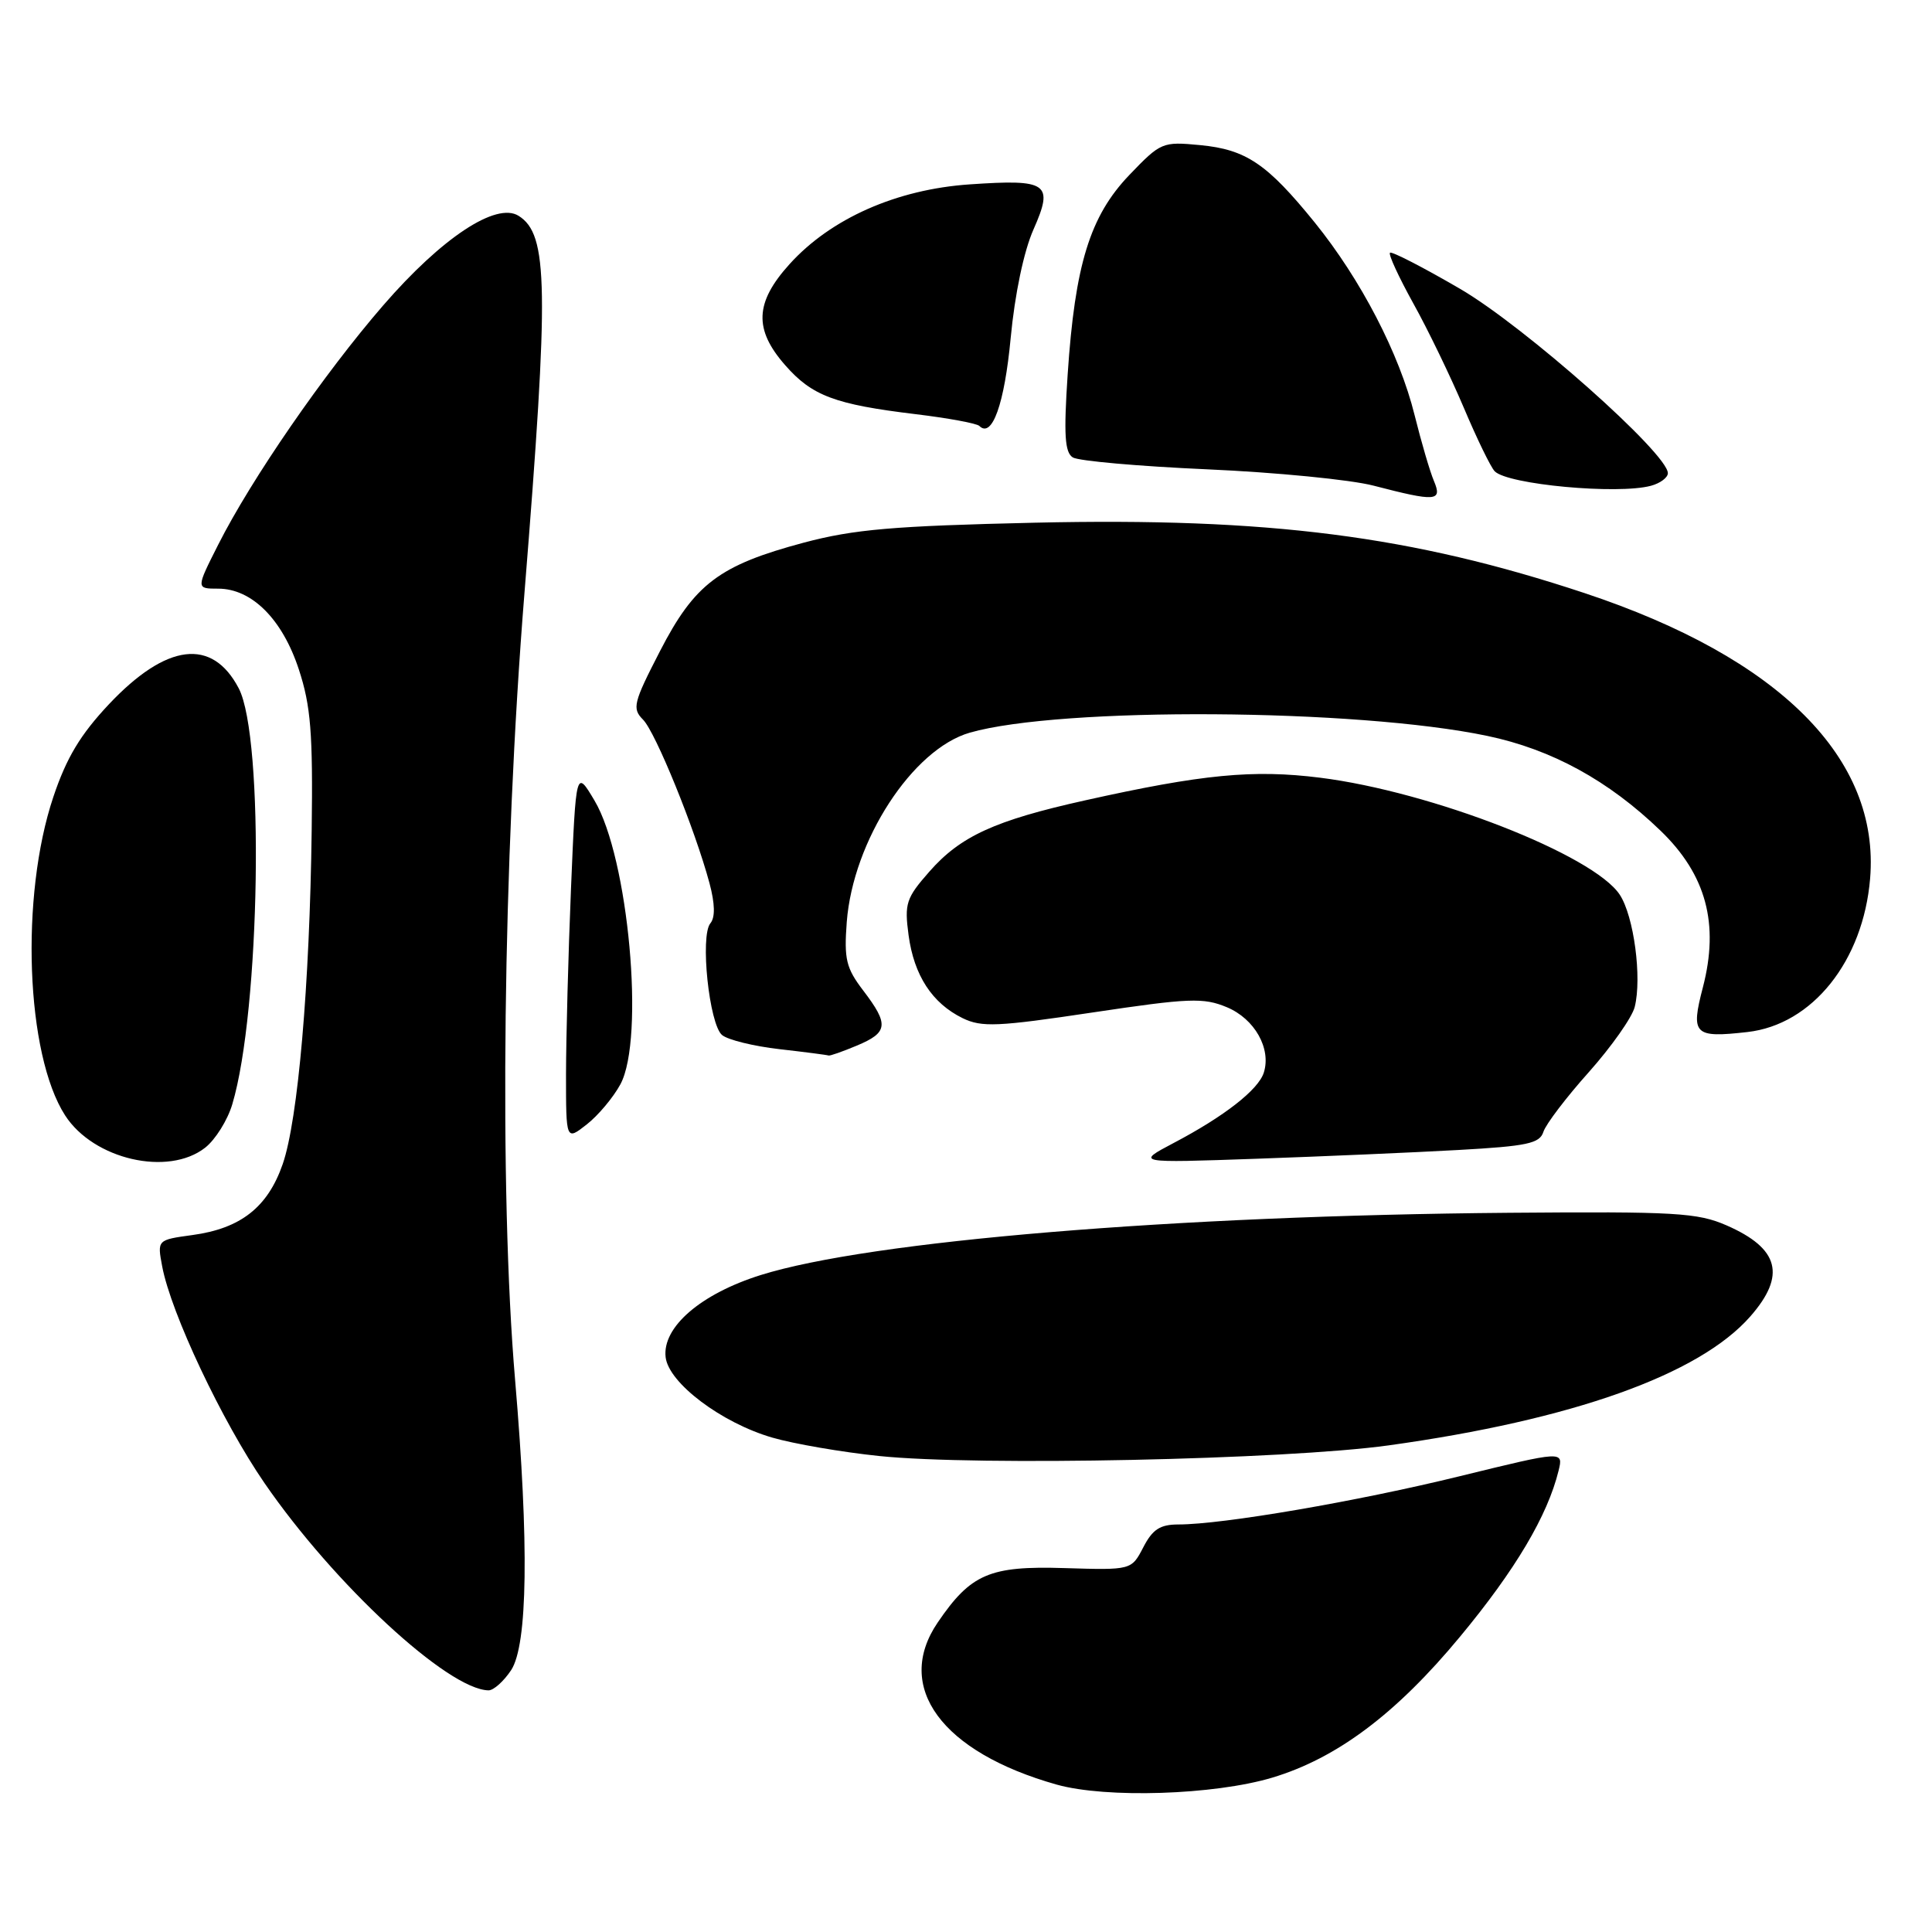 <?xml version="1.0" encoding="UTF-8" standalone="no"?>
<!DOCTYPE svg PUBLIC "-//W3C//DTD SVG 1.1//EN" "http://www.w3.org/Graphics/SVG/1.1/DTD/svg11.dtd" >
<svg xmlns="http://www.w3.org/2000/svg" xmlns:xlink="http://www.w3.org/1999/xlink" version="1.1" viewBox="0 0 256 256">
 <g >
 <path fill="currentColor"
d=" M 168.57 235.55 C 177.14 232.98 185.01 227.08 193.47 216.86 C 200.80 208.02 205.06 200.83 206.52 194.87 C 207.16 192.24 207.16 192.24 193.49 195.59 C 179.86 198.94 162.01 202.00 156.15 202.00 C 153.71 202.00 152.72 202.65 151.49 205.03 C 149.92 208.05 149.92 208.05 141.04 207.78 C 131.14 207.47 128.64 208.54 124.25 214.99 C 118.43 223.54 124.77 232.17 140.02 236.47 C 146.59 238.31 160.87 237.85 168.57 235.55 Z  M 67.73 221.30 C 69.92 217.95 70.11 204.62 68.25 182.81 C 66.12 157.79 66.64 113.96 69.50 78.50 C 72.76 37.98 72.65 31.07 68.72 28.60 C 65.76 26.73 58.55 31.49 50.78 40.46 C 42.93 49.52 33.30 63.48 28.91 72.18 C 25.97 78.00 25.97 78.00 28.91 78.00 C 33.37 78.00 37.42 82.05 39.60 88.71 C 41.18 93.53 41.47 97.10 41.30 110.00 C 41.04 130.50 39.49 148.39 37.46 154.25 C 35.48 159.96 31.90 162.78 25.50 163.65 C 20.83 164.29 20.83 164.29 21.49 167.80 C 22.65 173.99 29.43 188.35 35.05 196.52 C 44.26 209.91 59.35 223.88 64.73 223.98 C 65.40 223.99 66.75 222.78 67.73 221.30 Z  M 184.00 191.52 C 208.34 188.14 225.14 182.16 231.91 174.45 C 236.70 169.00 235.77 165.43 228.78 162.37 C 224.93 160.69 222.01 160.52 200.00 160.70 C 155.54 161.07 115.27 164.42 100.80 168.95 C 92.84 171.45 87.73 175.86 88.20 179.84 C 88.60 183.26 95.61 188.54 102.33 190.49 C 105.19 191.32 111.57 192.42 116.51 192.93 C 129.47 194.28 170.28 193.42 184.00 191.52 Z  M 27.19 152.07 C 28.54 151.01 30.16 148.42 30.78 146.32 C 34.49 133.91 35.05 97.72 31.63 91.20 C 28.11 84.48 22.06 85.23 14.44 93.31 C 10.65 97.34 8.81 100.40 7.07 105.59 C 2.65 118.75 3.42 139.72 8.63 147.80 C 12.40 153.64 22.29 155.92 27.19 152.07 Z  M 193.22 152.38 C 202.38 151.87 204.02 151.52 204.51 149.97 C 204.83 148.97 207.53 145.41 210.53 142.06 C 213.52 138.70 216.26 134.82 216.61 133.42 C 217.58 129.55 216.50 121.41 214.63 118.56 C 211.18 113.29 189.70 104.90 174.92 103.05 C 166.07 101.94 159.31 102.59 143.79 106.05 C 131.82 108.71 127.26 110.80 123.14 115.50 C 120.06 119.00 119.83 119.72 120.39 123.91 C 121.11 129.25 123.51 132.93 127.55 134.91 C 130.08 136.14 132.16 136.05 144.76 134.16 C 157.59 132.24 159.46 132.17 162.56 133.46 C 166.25 135.00 168.47 138.94 167.46 142.13 C 166.74 144.40 162.22 147.93 155.50 151.46 C 150.50 154.10 150.50 154.10 166.50 153.54 C 175.30 153.23 187.32 152.71 193.22 152.38 Z  M 82.21 143.67 C 85.47 137.61 83.28 113.63 78.77 106.07 C 76.32 101.95 76.32 101.95 75.66 117.73 C 75.30 126.40 75.01 137.47 75.00 142.32 C 75.00 151.15 75.00 151.15 77.75 148.99 C 79.26 147.81 81.27 145.41 82.21 143.67 Z  M 113.53 138.55 C 117.69 136.81 117.81 135.75 114.39 131.26 C 112.11 128.27 111.83 127.11 112.20 122.17 C 113.03 111.39 120.91 99.26 128.51 97.08 C 140.51 93.64 179.78 93.88 197.07 97.51 C 205.61 99.30 213.14 103.42 220.04 110.08 C 226.08 115.91 227.83 122.41 225.64 130.83 C 224.01 137.09 224.46 137.55 231.54 136.75 C 240.15 135.78 246.89 127.34 247.80 116.41 C 249.12 100.50 235.79 87.17 210.00 78.60 C 187.11 71.00 168.10 68.56 137.13 69.26 C 118.33 69.69 113.15 70.14 106.52 71.90 C 95.30 74.90 92.04 77.36 87.44 86.30 C 83.92 93.13 83.74 93.88 85.20 95.35 C 86.86 97.01 92.07 109.82 94.01 117.02 C 94.74 119.75 94.78 121.56 94.13 122.34 C 92.74 124.01 93.97 135.73 95.68 137.15 C 96.45 137.79 99.87 138.63 103.29 139.02 C 106.71 139.41 109.63 139.79 109.78 139.86 C 109.94 139.94 111.62 139.35 113.53 138.55 Z  M 190.01 63.75 C 189.48 62.51 188.33 58.58 187.44 55.00 C 185.43 46.88 180.31 37.02 174.20 29.47 C 167.90 21.70 165.11 19.81 159.03 19.23 C 154.03 18.75 153.81 18.84 149.63 23.20 C 144.43 28.64 142.44 35.05 141.47 49.63 C 140.94 57.61 141.09 59.94 142.15 60.61 C 142.89 61.08 150.93 61.79 160.00 62.19 C 169.07 62.59 178.97 63.56 182.00 64.35 C 190.27 66.50 191.14 66.44 190.01 63.75 Z  M 218.75 64.37 C 219.99 64.04 221.00 63.28 221.00 62.70 C 221.00 60.10 202.07 43.30 193.50 38.29 C 188.59 35.43 184.40 33.27 184.18 33.49 C 183.95 33.71 185.35 36.73 187.27 40.20 C 189.20 43.66 192.20 49.88 193.95 54.00 C 195.69 58.12 197.54 61.93 198.06 62.45 C 199.80 64.21 214.34 65.55 218.75 64.37 Z  M 133.92 44.79 C 134.47 38.97 135.66 33.29 136.94 30.41 C 139.65 24.28 138.86 23.72 128.50 24.43 C 118.80 25.09 110.08 28.95 104.61 35.01 C 100.02 40.09 99.87 43.65 104.05 48.40 C 107.60 52.45 110.63 53.59 121.33 54.88 C 125.64 55.40 129.43 56.10 129.77 56.44 C 131.46 58.12 133.10 53.52 133.92 44.79 Z "/>
</g>
</svg>